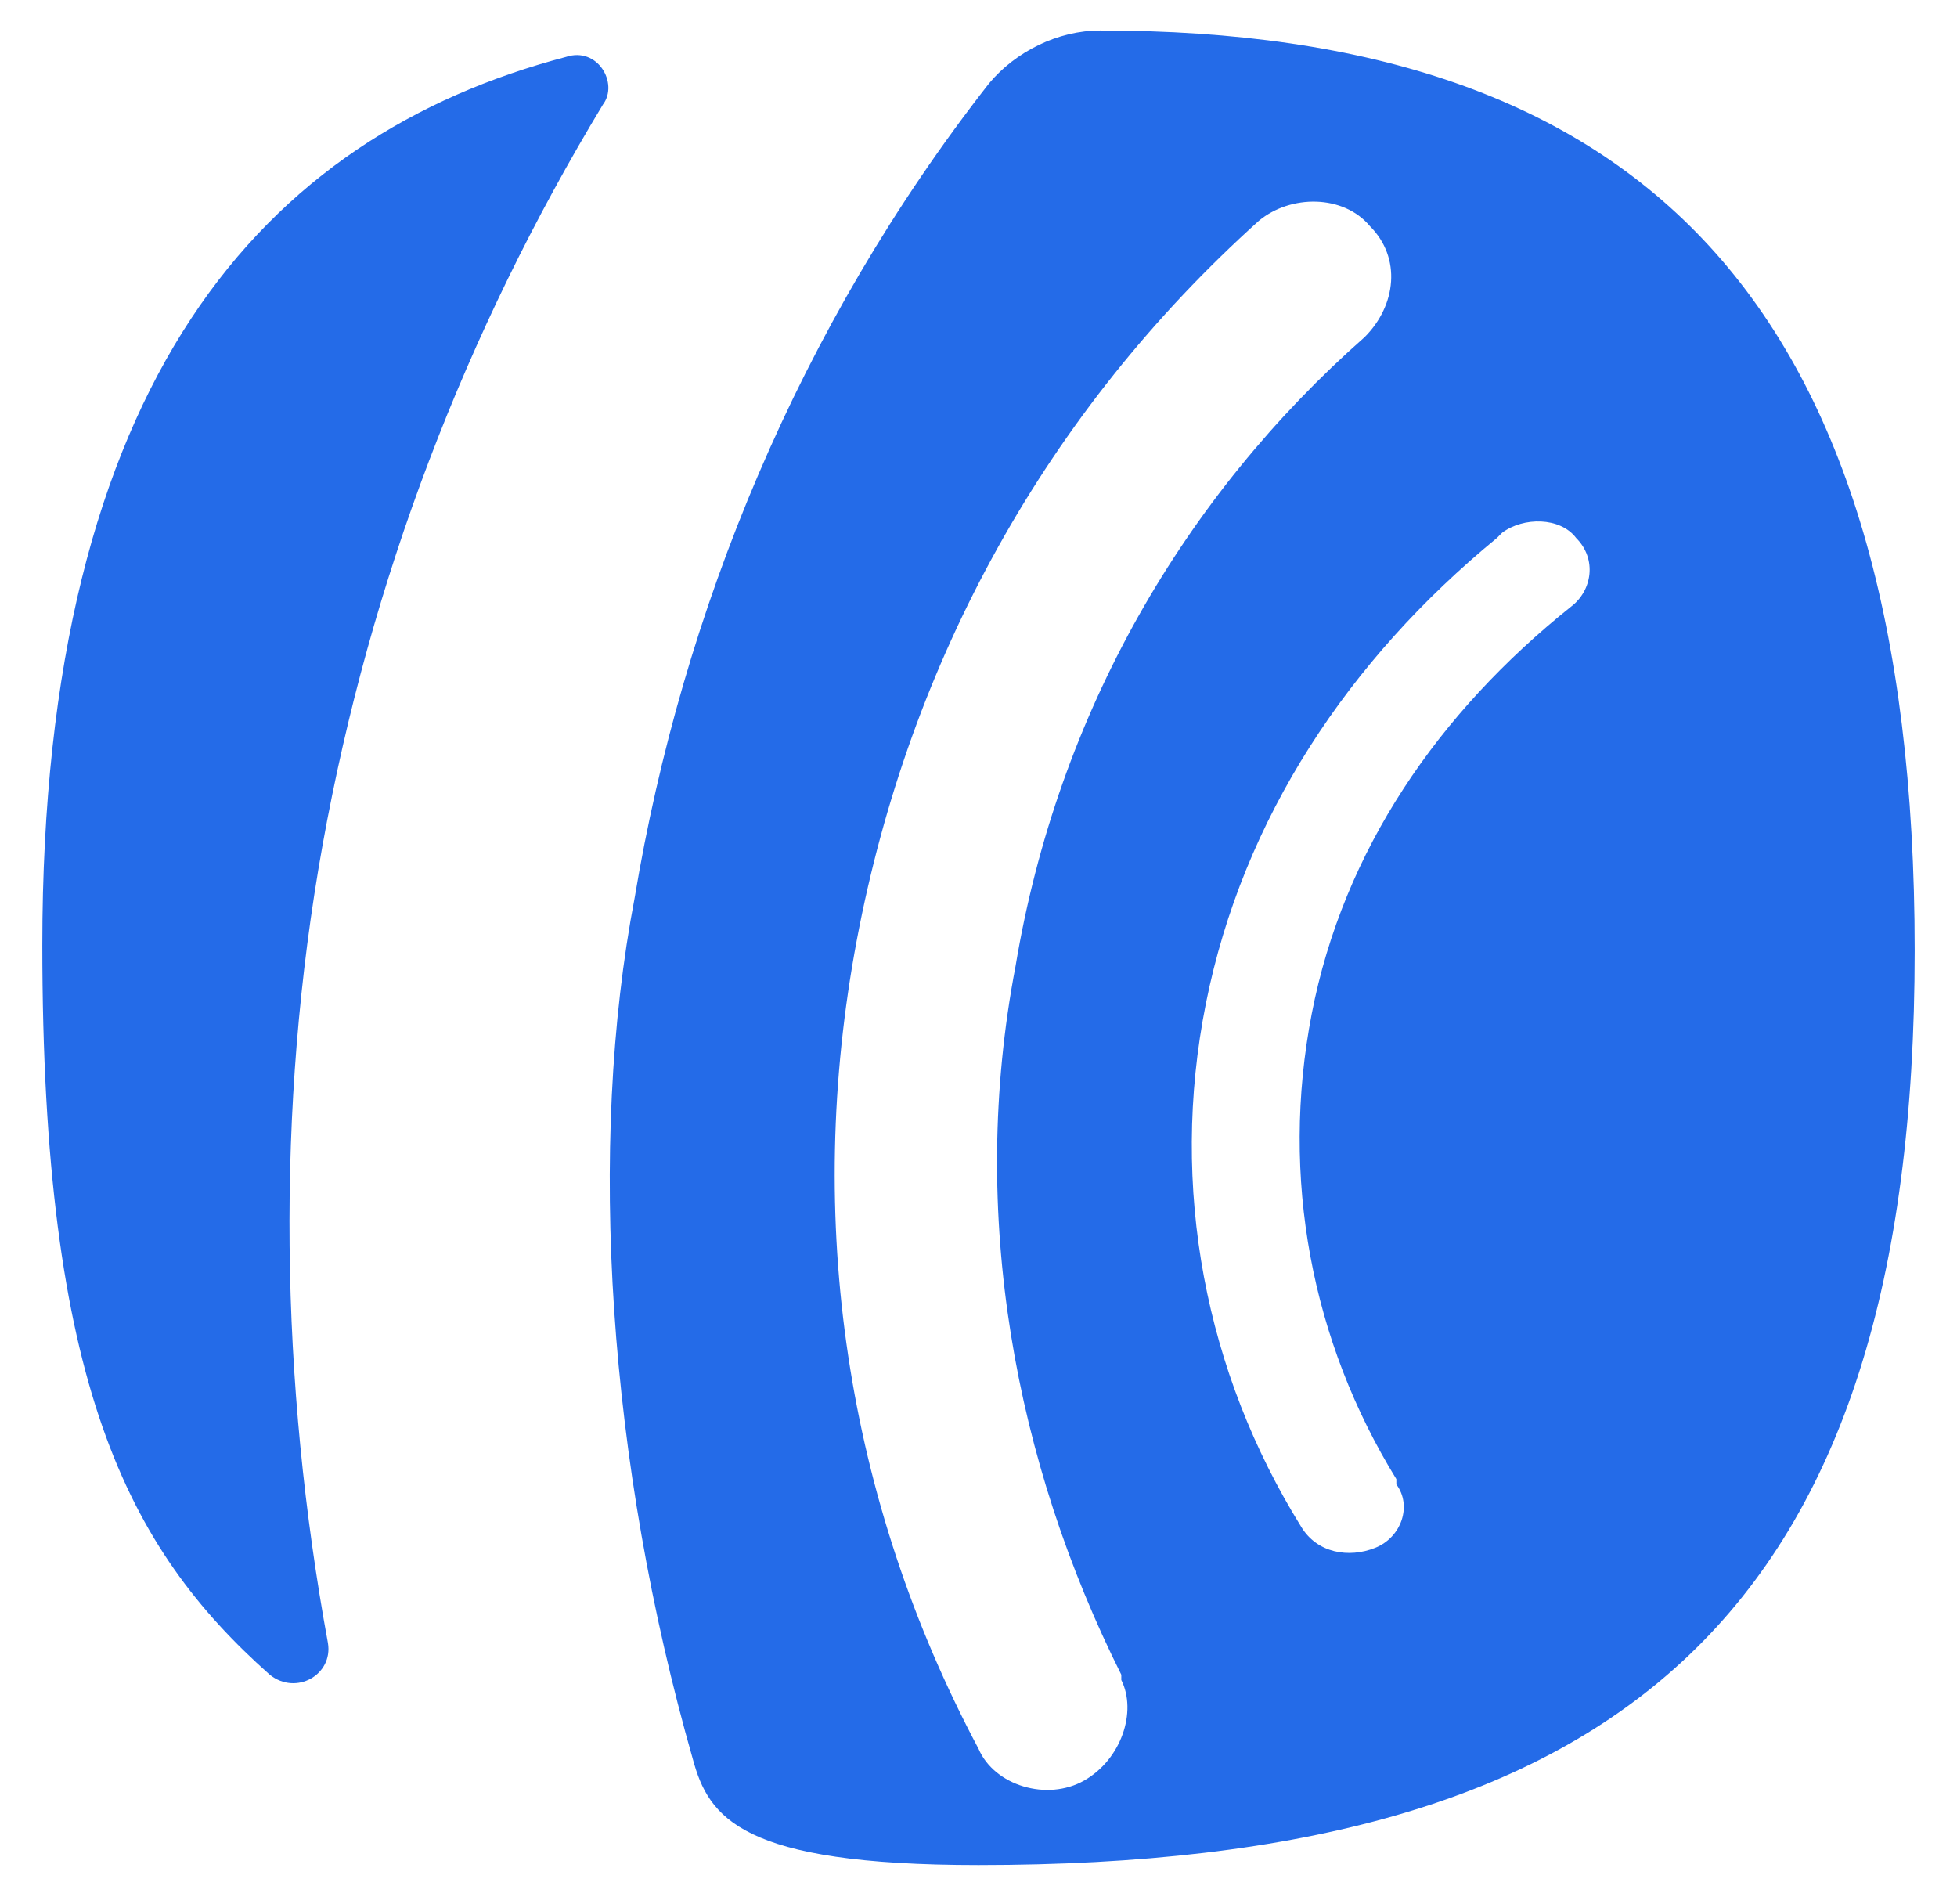 <?xml version="1.0" encoding="UTF-8" standalone="no"?>
<!DOCTYPE svg PUBLIC "-//W3C//DTD SVG 1.1//EN" "http://www.w3.org/Graphics/SVG/1.1/DTD/svg11.dtd">
<svg width="100%" height="100%" viewBox="0 0 37 36" version="1.1" xmlns="http://www.w3.org/2000/svg" xmlns:xlink="http://www.w3.org/1999/xlink" xml:space="preserve" xmlns:serif="http://www.serif.com/" style="fill-rule:evenodd;clip-rule:evenodd;stroke-linejoin:round;stroke-miterlimit:2;">
    <g id="Artboard1" transform="matrix(1,0,0,0.961,0,0)">
        <rect x="0" y="0" width="36.2" height="36.7" style="fill:none;"/>
        <g transform="matrix(1,0,0,1.04,0,-1.48)">
            <path d="M20.8,2C20,2 19.2,2.4 18.7,3C15.1,7.6 12.9,13 12,18.4C11.1,23.1 11.5,29.1 13.1,34.7C13.4,35.8 14,36.7 18.5,36.7C30.7,36.7 36.2,31.9 36.2,19.4C36.2,7.1 31,2 20.8,2M20.5,35.1C19.8,35.5 18.8,35.2 18.5,34.5C16,29.8 15.2,24.5 16.2,19.2C17.2,13.9 19.8,9.2 23.8,5.6C24.4,5.1 25.4,5.1 25.9,5.7C26.5,6.3 26.4,7.2 25.8,7.8C22.4,10.8 20,14.9 19.2,19.7C18.3,24.4 19.2,29.1 21.2,33.1L21.2,33.2C21.5,33.8 21.2,34.7 20.5,35.1M29.7,12.9C27.2,14.9 25.4,17.5 24.8,20.6C24.2,23.7 24.8,26.8 26.4,29.4L26.4,29.5C26.7,29.9 26.5,30.5 26,30.7C25.5,30.9 24.9,30.8 24.6,30.3C22.8,27.4 22.1,23.9 22.8,20.4C23.5,16.9 25.5,13.9 28.3,11.6L28.4,11.5C28.8,11.2 29.5,11.2 29.8,11.6C30.2,12 30.1,12.6 29.7,12.9M6.2,32.5C6.3,33.1 5.6,33.5 5.1,33.1C2.4,30.7 0.8,27.6 0.8,19.3C0.8,8.6 5,4 10.7,2.5C11.3,2.3 11.7,3 11.4,3.4C8.8,7.7 7,12.4 6.1,17.4C5.2,22.4 5.3,27.6 6.2,32.5Z" style="fill:rgb(36,107,232);fill-rule:nonzero;"/>
        </g>
    </g>
</svg>
